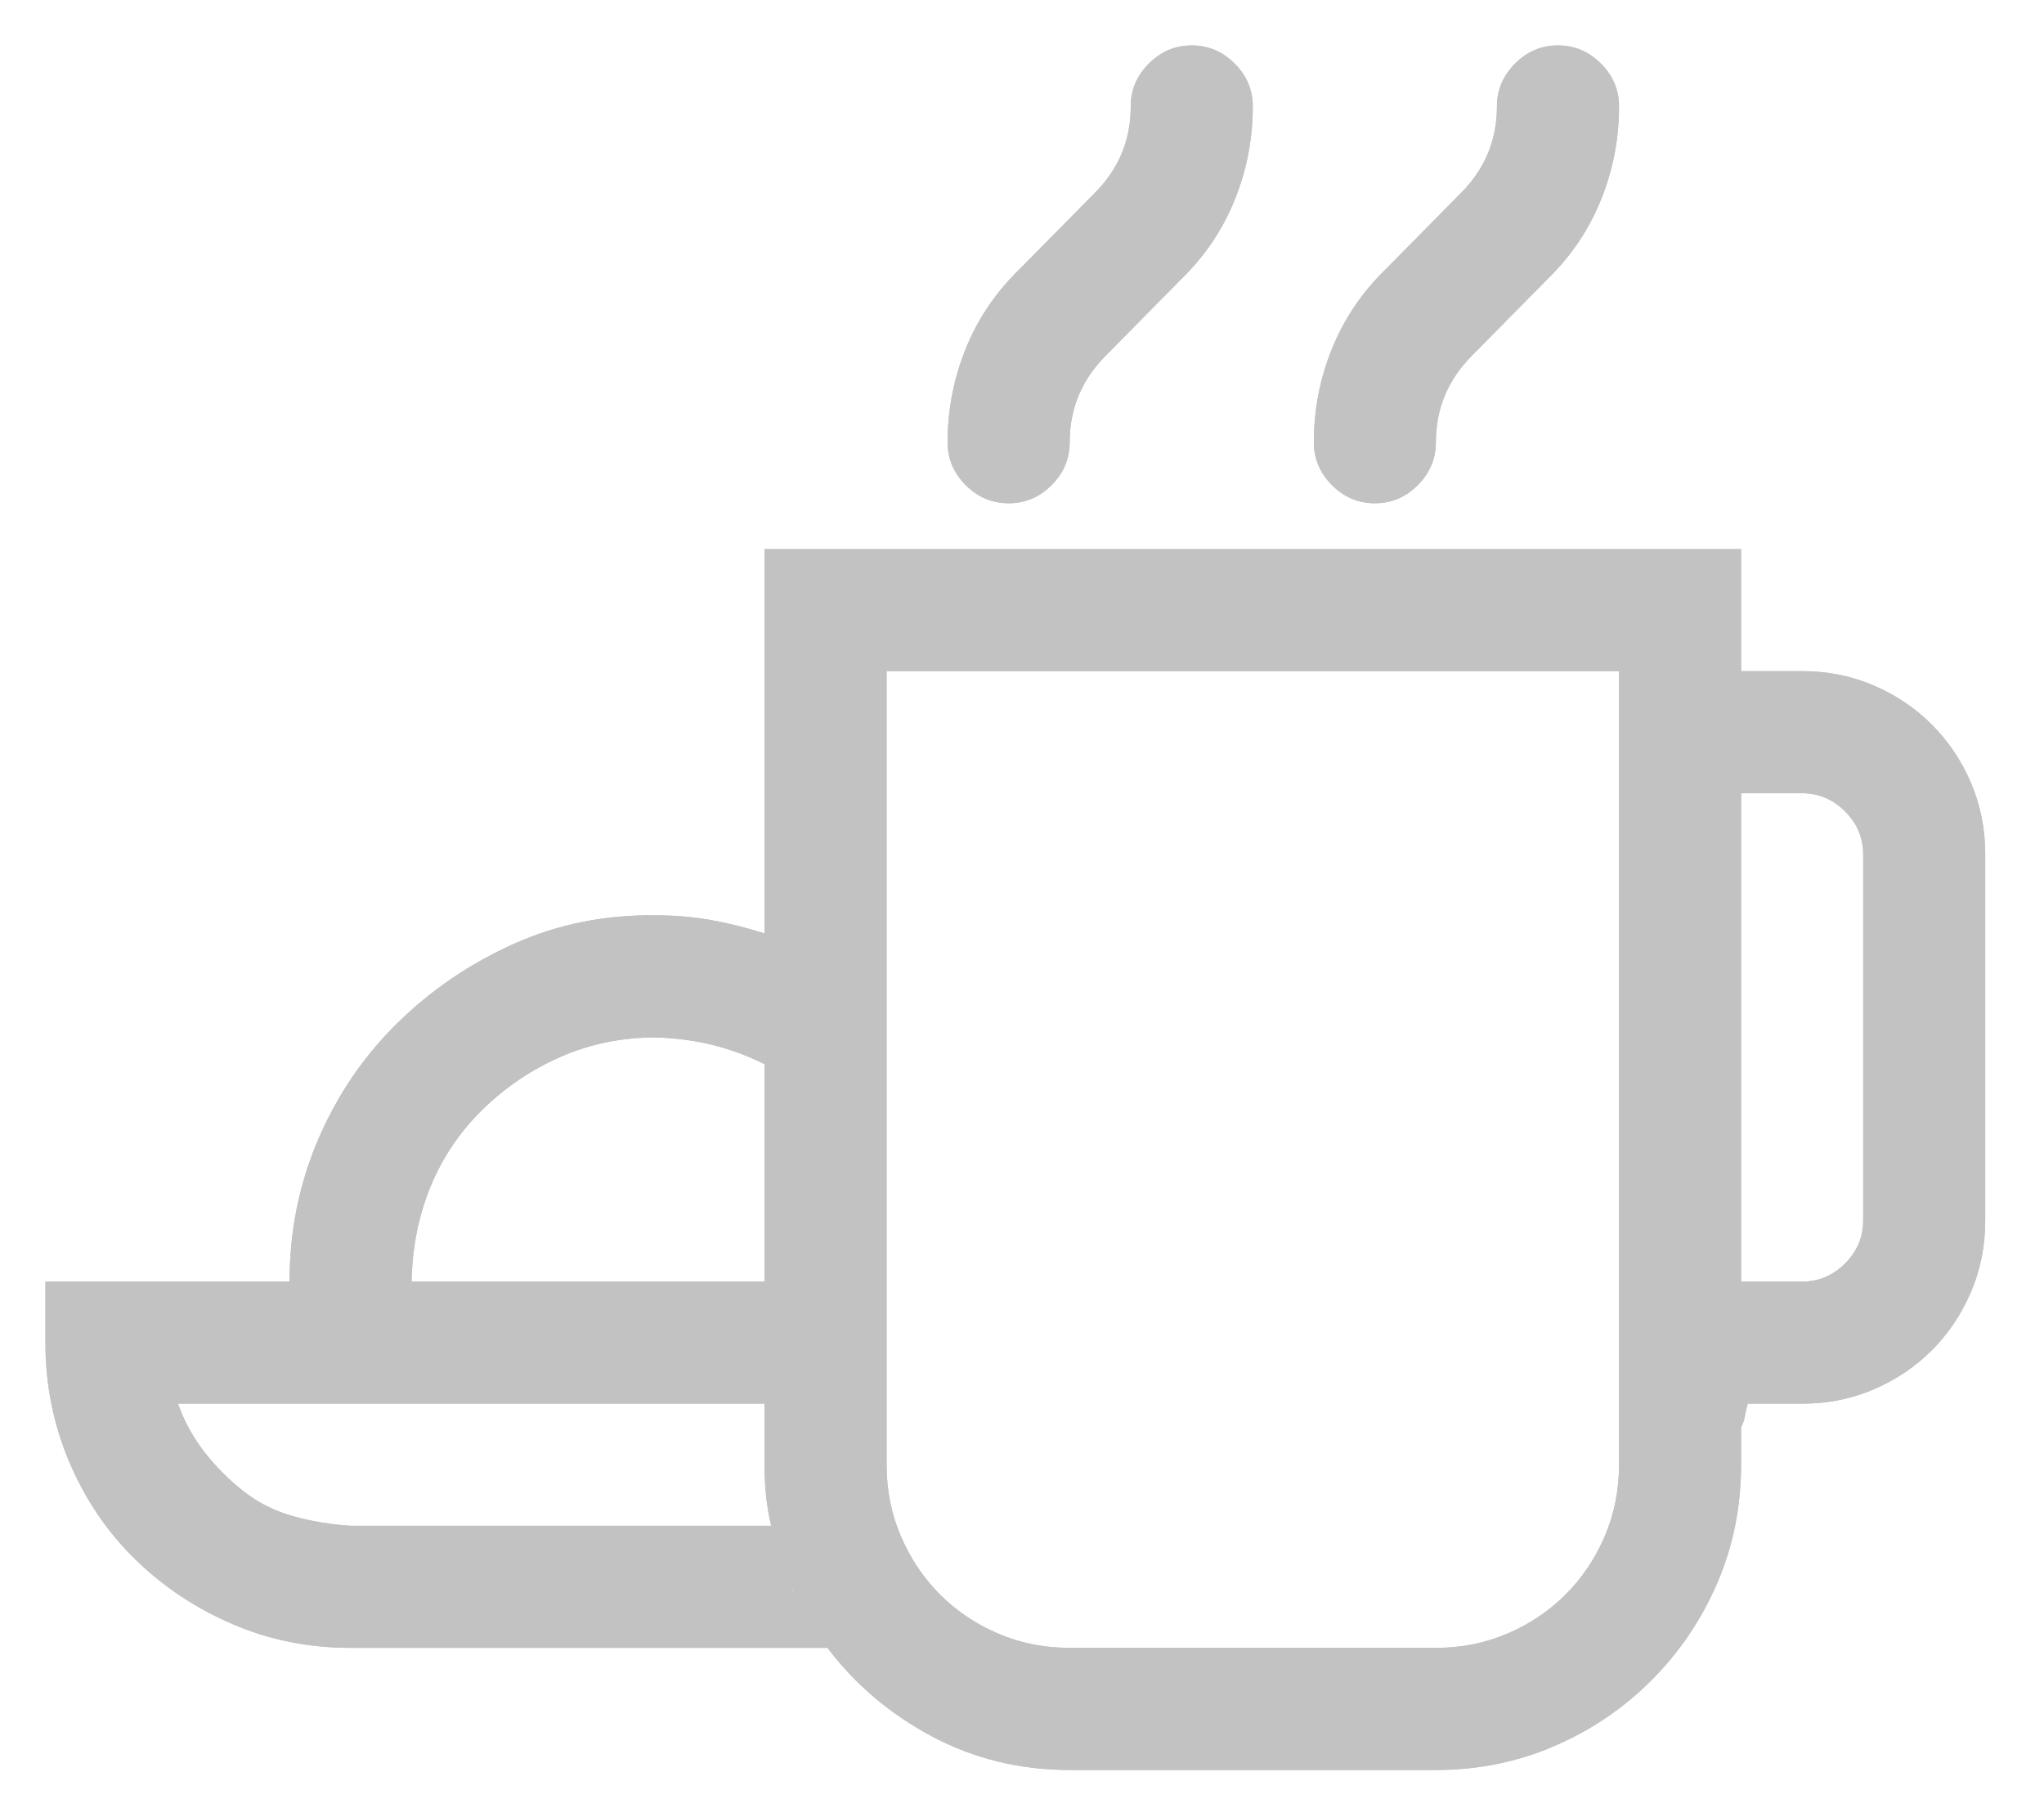 <svg width="45" height="40" viewBox="0 0 45 40" fill="#C2C2C2" xmlns="http://www.w3.org/2000/svg">
<g id="&#236;&#161;&#176;&#236;&#139;&#157;">
<path d="M30.269 11.078C29.905 11.078 29.59 10.945 29.324 10.679C29.058 10.413 28.925 10.098 28.925 9.734C28.925 9.021 29.058 8.335 29.324 7.677C29.59 7.019 29.982 6.438 30.5 5.934L32.158 4.254C32.69 3.722 32.956 3.086 32.956 2.344C32.956 1.98 33.089 1.665 33.355 1.399C33.621 1.133 33.936 1 34.3 1C34.664 1 34.979 1.133 35.245 1.399C35.511 1.665 35.644 1.98 35.644 2.344C35.644 3.058 35.511 3.743 35.245 4.401C34.979 5.059 34.587 5.64 34.069 6.144L32.41 7.824C31.878 8.356 31.612 8.993 31.612 9.734C31.612 10.098 31.479 10.413 31.213 10.679C30.947 10.945 30.633 11.078 30.269 11.078ZM22.206 11.078C21.842 11.078 21.527 10.945 21.261 10.679C20.995 10.413 20.862 10.098 20.862 9.734C20.862 9.021 20.995 8.335 21.261 7.677C21.527 7.019 21.919 6.438 22.437 5.934L24.096 4.254C24.628 3.722 24.894 3.086 24.894 2.344C24.894 1.98 25.026 1.665 25.293 1.399C25.558 1.133 25.873 1 26.237 1C26.601 1 26.916 1.133 27.182 1.399C27.448 1.665 27.581 1.98 27.581 2.344C27.581 3.058 27.448 3.743 27.182 4.401C26.916 5.059 26.524 5.64 26.006 6.144L24.348 7.824C23.816 8.356 23.55 8.993 23.55 9.734C23.55 10.098 23.417 10.413 23.151 10.679C22.885 10.945 22.57 11.078 22.206 11.078ZM39.675 14.773C40.235 14.773 40.76 14.878 41.249 15.088C41.739 15.298 42.166 15.585 42.53 15.949C42.894 16.313 43.181 16.74 43.391 17.23C43.601 17.72 43.706 18.245 43.706 18.805V26.867C43.706 27.427 43.601 27.952 43.391 28.442C43.181 28.932 42.894 29.359 42.53 29.723C42.166 30.087 41.739 30.373 41.249 30.584C40.76 30.794 40.235 30.898 39.675 30.898H38.478C38.45 30.996 38.429 31.087 38.415 31.171C38.401 31.255 38.373 31.339 38.331 31.423V32.242C38.331 33.166 38.156 34.034 37.806 34.846C37.456 35.658 36.973 36.371 36.357 36.987C35.742 37.603 35.028 38.086 34.216 38.436C33.404 38.786 32.536 38.961 31.612 38.961H23.55C22.458 38.961 21.45 38.716 20.526 38.226C19.602 37.736 18.833 37.085 18.217 36.273H7.719C6.795 36.273 5.927 36.099 5.115 35.748C4.303 35.399 3.59 34.923 2.974 34.321C2.358 33.719 1.875 33.005 1.525 32.179C1.175 31.353 1 30.479 1 29.555V28.211H6.375C6.375 27.105 6.585 26.062 7.005 25.082C7.425 24.103 8.006 23.249 8.748 22.521C9.489 21.793 10.343 21.212 11.309 20.778C12.275 20.344 13.318 20.134 14.438 20.148C14.857 20.148 15.263 20.183 15.655 20.253C16.047 20.323 16.439 20.421 16.831 20.547V12.086H38.331V14.773H39.675ZM14.438 22.836C13.696 22.836 13.003 22.976 12.359 23.256C11.715 23.536 11.141 23.921 10.637 24.411C10.133 24.901 9.748 25.467 9.482 26.111C9.216 26.755 9.076 27.455 9.062 28.211H16.831V23.424C16.467 23.242 16.089 23.102 15.697 23.004C15.305 22.906 14.885 22.85 14.438 22.836ZM7.719 33.586H16.978C16.88 33.18 16.831 32.732 16.831 32.242V30.898H3.918C4.058 31.29 4.254 31.647 4.506 31.969C4.758 32.291 5.045 32.578 5.367 32.83C5.689 33.082 6.053 33.264 6.459 33.376C6.865 33.488 7.285 33.558 7.719 33.586ZM17.44 34.993V35.014L17.461 35.056V35.035L17.44 34.993ZM35.644 32.242V14.773H19.519V32.242C19.519 32.802 19.623 33.327 19.834 33.817C20.044 34.307 20.33 34.734 20.694 35.098C21.058 35.462 21.485 35.748 21.975 35.959C22.465 36.169 22.99 36.273 23.55 36.273H31.612C32.172 36.273 32.697 36.169 33.187 35.959C33.677 35.748 34.104 35.462 34.468 35.098C34.832 34.734 35.119 34.307 35.329 33.817C35.539 33.327 35.644 32.802 35.644 32.242ZM41.019 26.867V18.805C41.019 18.441 40.886 18.126 40.62 17.86C40.354 17.594 40.039 17.461 39.675 17.461H38.331V28.211H39.675C40.039 28.211 40.354 28.078 40.62 27.812C40.886 27.546 41.019 27.231 41.019 26.867Z"/>
<path d="M30.269 11.078C29.905 11.078 29.59 10.945 29.324 10.679C29.058 10.413 28.925 10.098 28.925 9.734C28.925 9.021 29.058 8.335 29.324 7.677C29.59 7.019 29.982 6.438 30.5 5.934L32.158 4.254C32.69 3.722 32.956 3.086 32.956 2.344C32.956 1.98 33.089 1.665 33.355 1.399C33.621 1.133 33.936 1 34.3 1C34.664 1 34.979 1.133 35.245 1.399C35.511 1.665 35.644 1.98 35.644 2.344C35.644 3.058 35.511 3.743 35.245 4.401C34.979 5.059 34.587 5.64 34.069 6.144L32.41 7.824C31.878 8.356 31.612 8.993 31.612 9.734C31.612 10.098 31.479 10.413 31.213 10.679C30.947 10.945 30.633 11.078 30.269 11.078ZM22.206 11.078C21.842 11.078 21.527 10.945 21.261 10.679C20.995 10.413 20.862 10.098 20.862 9.734C20.862 9.021 20.995 8.335 21.261 7.677C21.527 7.019 21.919 6.438 22.437 5.934L24.096 4.254C24.628 3.722 24.894 3.086 24.894 2.344C24.894 1.98 25.026 1.665 25.293 1.399C25.558 1.133 25.873 1 26.237 1C26.601 1 26.916 1.133 27.182 1.399C27.448 1.665 27.581 1.98 27.581 2.344C27.581 3.058 27.448 3.743 27.182 4.401C26.916 5.059 26.524 5.64 26.006 6.144L24.348 7.824C23.816 8.356 23.55 8.993 23.55 9.734C23.55 10.098 23.417 10.413 23.151 10.679C22.885 10.945 22.57 11.078 22.206 11.078ZM39.675 14.773C40.235 14.773 40.76 14.878 41.249 15.088C41.739 15.298 42.166 15.585 42.53 15.949C42.894 16.313 43.181 16.74 43.391 17.23C43.601 17.72 43.706 18.245 43.706 18.805V26.867C43.706 27.427 43.601 27.952 43.391 28.442C43.181 28.932 42.894 29.359 42.53 29.723C42.166 30.087 41.739 30.373 41.249 30.584C40.76 30.794 40.235 30.898 39.675 30.898H38.478C38.45 30.996 38.429 31.087 38.415 31.171C38.401 31.255 38.373 31.339 38.331 31.423V32.242C38.331 33.166 38.156 34.034 37.806 34.846C37.456 35.658 36.973 36.371 36.357 36.987C35.742 37.603 35.028 38.086 34.216 38.436C33.404 38.786 32.536 38.961 31.612 38.961H23.55C22.458 38.961 21.45 38.716 20.526 38.226C19.602 37.736 18.833 37.085 18.217 36.273H7.719C6.795 36.273 5.927 36.099 5.115 35.748C4.303 35.399 3.59 34.923 2.974 34.321C2.358 33.719 1.875 33.005 1.525 32.179C1.175 31.353 1 30.479 1 29.555V28.211H6.375C6.375 27.105 6.585 26.062 7.005 25.082C7.425 24.103 8.006 23.249 8.748 22.521C9.489 21.793 10.343 21.212 11.309 20.778C12.275 20.344 13.318 20.134 14.438 20.148C14.857 20.148 15.263 20.183 15.655 20.253C16.047 20.323 16.439 20.421 16.831 20.547V12.086H38.331V14.773H39.675ZM14.438 22.836C13.696 22.836 13.003 22.976 12.359 23.256C11.715 23.536 11.141 23.921 10.637 24.411C10.133 24.901 9.748 25.467 9.482 26.111C9.216 26.755 9.076 27.455 9.062 28.211H16.831V23.424C16.467 23.242 16.089 23.102 15.697 23.004C15.305 22.906 14.885 22.85 14.438 22.836ZM7.719 33.586H16.978C16.88 33.18 16.831 32.732 16.831 32.242V30.898H3.918C4.058 31.29 4.254 31.647 4.506 31.969C4.758 32.291 5.045 32.578 5.367 32.83C5.689 33.082 6.053 33.264 6.459 33.376C6.865 33.488 7.285 33.558 7.719 33.586ZM17.44 34.993V35.014L17.461 35.056V35.035L17.44 34.993ZM35.644 32.242V14.773H19.519V32.242C19.519 32.802 19.623 33.327 19.834 33.817C20.044 34.307 20.33 34.734 20.694 35.098C21.058 35.462 21.485 35.748 21.975 35.959C22.465 36.169 22.99 36.273 23.55 36.273H31.612C32.172 36.273 32.697 36.169 33.187 35.959C33.677 35.748 34.104 35.462 34.468 35.098C34.832 34.734 35.119 34.307 35.329 33.817C35.539 33.327 35.644 32.802 35.644 32.242ZM41.019 26.867V18.805C41.019 18.441 40.886 18.126 40.62 17.86C40.354 17.594 40.039 17.461 39.675 17.461H38.331V28.211H39.675C40.039 28.211 40.354 28.078 40.62 27.812C40.886 27.546 41.019 27.231 41.019 26.867Z" mask="url(#path-1-outside-1_858_7206)"/>
</g>
</svg>
